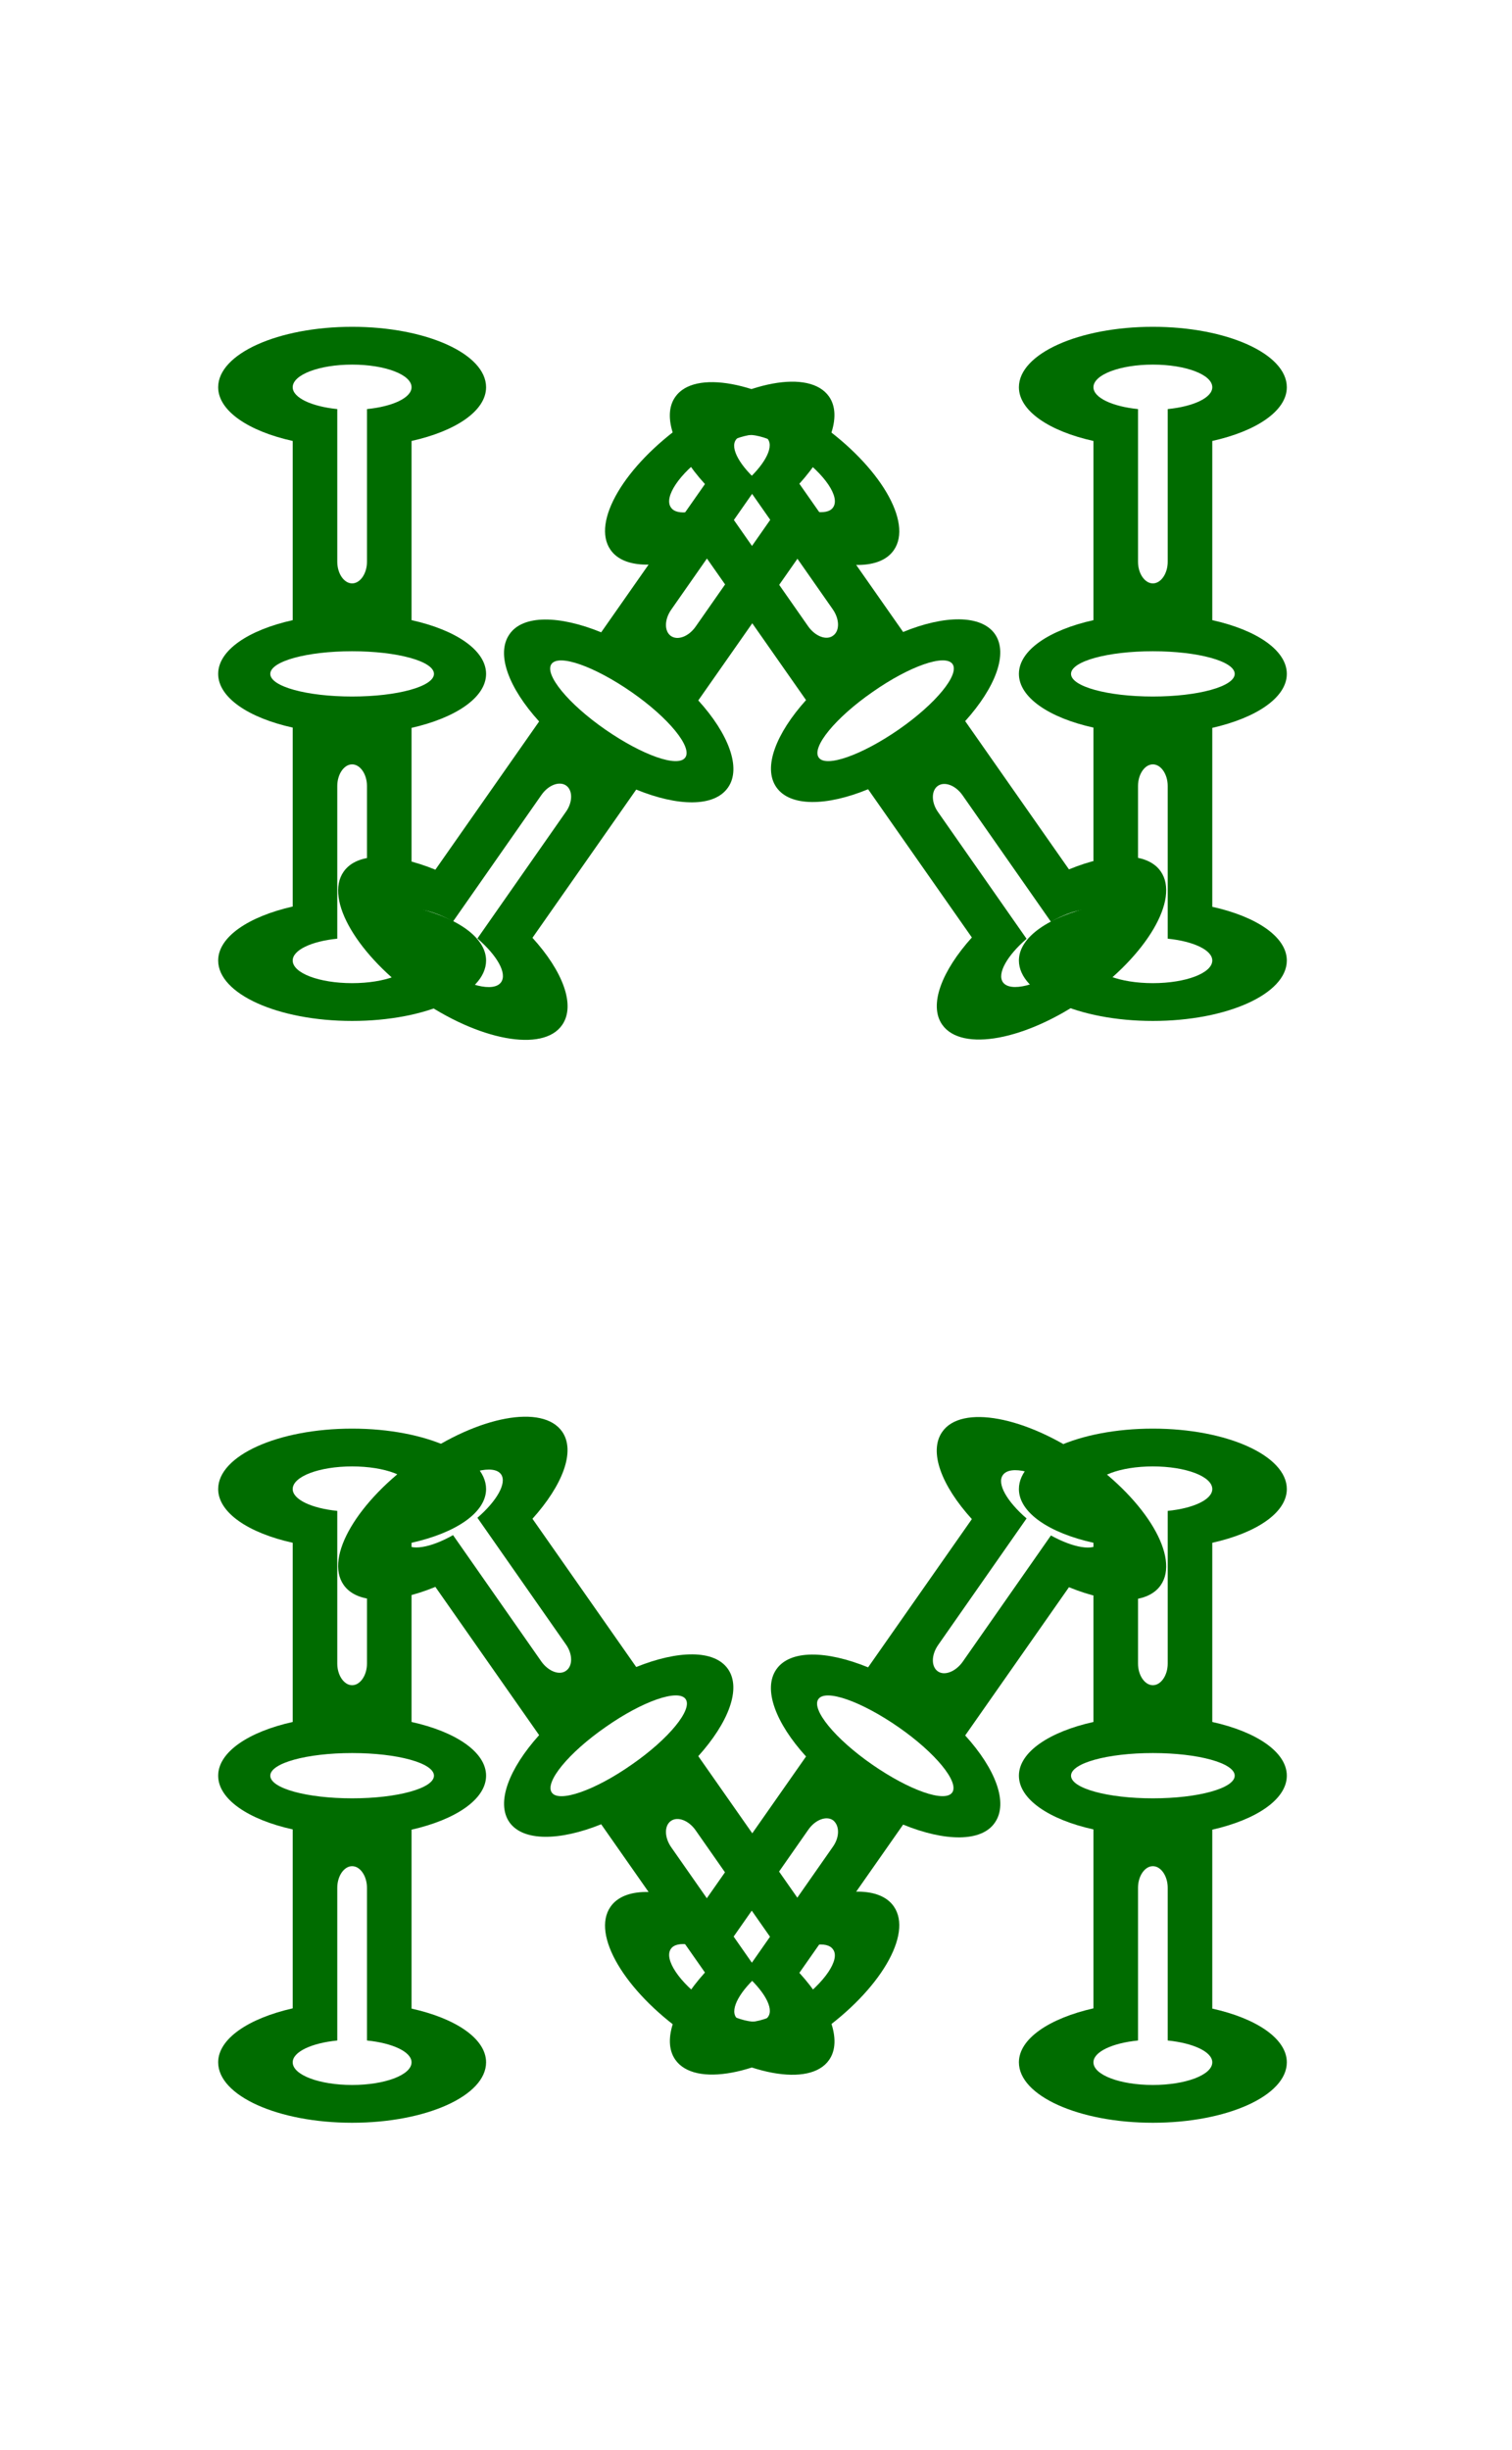<?xml version="1.0" encoding="UTF-8" standalone="no"?>
<!-- Created with Inkscape (http://www.inkscape.org/) -->

<svg
   xmlns:dc="http://purl.org/dc/elements/1.1/"
   xmlns:cc="http://creativecommons.org/ns#"
   xmlns:rdf="http://www.w3.org/1999/02/22-rdf-syntax-ns#"
   xmlns:svg="http://www.w3.org/2000/svg"
   xmlns="http://www.w3.org/2000/svg"
   xmlns:xlink="http://www.w3.org/1999/xlink"
   xmlns:sodipodi="http://sodipodi.sourceforge.net/DTD/sodipodi-0.dtd"
   xmlns:inkscape="http://www.inkscape.org/namespaces/inkscape"
   width="99.836"
   height="161.636"
   id="svg2"
   version="1.1"
   inkscape:version="0.48.4 r9939"
   sodipodi:docname="bamboo_8.svg">
  <defs
     id="defs4" />
  <sodipodi:namedview
     id="base"
     pagecolor="#ffffff"
     bordercolor="#666666"
     borderopacity="1.0"
     inkscape:pageopacity="0.0"
     inkscape:pageshadow="2"
     inkscape:zoom="1.979899"
     inkscape:cx="39.695668"
     inkscape:cy="36.087152"
     inkscape:document-units="px"
     inkscape:current-layer="layer1"
     showgrid="false"
     fit-margin-top="0"
     fit-margin-left="0"
     fit-margin-right="0"
     fit-margin-bottom="0"
     inkscape:window-width="1600"
     inkscape:window-height="1177"
     inkscape:window-x="0"
     inkscape:window-y="0"
     inkscape:window-maximized="1" />
  <g
     inkscape:label="Layer 1"
     inkscape:groupmode="layer"
     id="layer1"
     transform="translate(-252.67,-239.654)">
    <use
       transform="matrix(1.18,0,0,1.15,1817.67,352.654)"
       xlink:href="#bams"
       id="use607"
       x="0"
       y="0"
       width="1"
       height="1" />
    <use
       transform="matrix(1.18,0,0,1.15,1817.67,352.654)"
       xlink:href="#bams"
       id="use607-3"
       x="0"
       y="0"
       width="1"
       height="1" />
    <use
       transform="matrix(1.18,0,0,1.15,2097.754,108.944)"
       xlink:href="#bams"
       id="use607-8"
       x="0"
       y="0"
       width="2752"
       height="176" />
    <use
       transform="matrix(1.18,0,0,1.15,2097.754,108.944)"
       xlink:href="#bams"
       id="use607-1"
       x="0"
       y="0"
       width="2752"
       height="176" />
    <use
       height="176"
       width="2752"
       y="0"
       x="0"
       id="use4146"
       xlink:href="#bams"
       transform="matrix(1.18,0,0,1.15,2164.268,128.17)" />
    <use
       transform="matrix(1.18,0,0,1.15,2168.838,129.917)"
       xlink:href="#bams"
       id="use607-7"
       x="0"
       y="0"
       width="2752"
       height="176" />
    <g
       transform="matrix(2.203,0,0,2.203,-4146.635,231.477)"
       id="g4355">
      <path
         style="fill:#006c00"
         inkscape:connector-curvature="0"
         id="use717"
         d="m 2011.53,23.895 c 0,-0.708 -0.912,-1.317 -2.234,-1.609 v -5.367 c 1.321,-0.293 2.234,-0.901 2.234,-1.609 0,-1.001 -1.796,-1.81 -4.015,-1.81 -2.219,0 -4.015,0.808 -4.015,1.81 0,0.708 0.912,1.317 2.234,1.609 v 5.367 c -1.321,0.293 -2.234,0.901 -2.234,1.609 0,0.708 0.912,1.317 2.234,1.609 v 5.359 c -1.321,0.3 -2.234,0.909 -2.234,1.617 0,1.001 1.796,1.81 4.015,1.81 2.219,0 4.015,-0.808 4.015,-1.81 0,-0.708 -0.912,-1.317 -2.234,-1.609 V 25.512 c 1.321,-0.3 2.234,-0.909 2.234,-1.617 z m -4.015,-9.263 c 0.986,0 1.781,0.3 1.781,0.678 0,0.316 -0.569,0.578 -1.336,0.654 v 4.574 c 0,0.354 -0.204,0.647 -0.445,0.647 -0.241,0 -0.445,-0.293 -0.445,-0.647 V 15.964 c -0.766,-0.077 -1.336,-0.339 -1.336,-0.654 0,-0.377 0.796,-0.678 1.781,-0.678 z m 0,18.526 c -0.986,0 -1.781,-0.3 -1.781,-0.678 0,-0.316 0.569,-0.578 1.336,-0.654 v -4.574 c 0,-0.354 0.204,-0.647 0.445,-0.647 0.241,0 0.445,0.293 0.445,0.647 v 4.574 c 0.766,0.077 1.336,0.339 1.336,0.654 0,0.377 -0.796,0.678 -1.781,0.678 z m 0,-8.585 c -1.358,0 -2.453,-0.3 -2.453,-0.678 0,-0.377 1.095,-0.678 2.453,-0.678 1.358,0 2.453,0.3 2.453,0.678 0,0.377 -1.095,0.678 -2.453,0.678 z" />
      <path
         style="fill:#006c00"
         inkscape:connector-curvature="0"
         id="use719"
         d="m 2011.53,56.895 c 0,-0.708 -0.912,-1.317 -2.234,-1.609 v -5.367 c 1.321,-0.293 2.234,-0.901 2.234,-1.609 0,-1.001 -1.796,-1.81 -4.015,-1.81 -2.219,0 -4.015,0.808 -4.015,1.81 0,0.708 0.912,1.317 2.234,1.609 v 5.367 c -1.321,0.293 -2.234,0.901 -2.234,1.609 0,0.708 0.912,1.317 2.234,1.609 v 5.359 c -1.321,0.3 -2.234,0.909 -2.234,1.617 0,1.001 1.796,1.81 4.015,1.81 2.219,0 4.015,-0.808 4.015,-1.81 0,-0.708 -0.912,-1.317 -2.234,-1.609 V 58.512 c 1.321,-0.3 2.234,-0.909 2.234,-1.617 z m -4.015,-9.263 c 0.986,0 1.781,0.3 1.781,0.678 0,0.316 -0.569,0.578 -1.336,0.654 v 4.574 c 0,0.354 -0.204,0.647 -0.445,0.647 -0.241,0 -0.445,-0.293 -0.445,-0.647 V 48.964 c -0.766,-0.077 -1.336,-0.339 -1.336,-0.654 0,-0.377 0.796,-0.678 1.781,-0.678 z m 0,18.526 c -0.986,0 -1.781,-0.3 -1.781,-0.678 0,-0.316 0.569,-0.578 1.336,-0.654 v -4.574 c 0,-0.354 0.204,-0.647 0.445,-0.647 0.241,0 0.445,0.293 0.445,0.647 v 4.574 c 0.766,0.077 1.336,0.339 1.336,0.654 0,0.377 -0.796,0.678 -1.781,0.678 z m 0,-8.585 c -1.358,0 -2.453,-0.3 -2.453,-0.678 0,-0.377 1.095,-0.678 2.453,-0.678 1.358,0 2.453,0.3 2.453,0.678 0,0.377 -1.095,0.678 -2.453,0.678 z" />
      <path
         style="fill:#006c00"
         inkscape:connector-curvature="0"
         id="use725"
         d="m 2035.53,23.895 c 0,-0.708 -0.912,-1.317 -2.234,-1.609 v -5.367 c 1.321,-0.293 2.234,-0.901 2.234,-1.609 0,-1.001 -1.796,-1.81 -4.015,-1.81 -2.219,0 -4.015,0.808 -4.015,1.81 0,0.708 0.912,1.317 2.234,1.609 v 5.367 c -1.321,0.293 -2.234,0.901 -2.234,1.609 0,0.708 0.912,1.317 2.234,1.609 v 5.359 c -1.321,0.3 -2.234,0.909 -2.234,1.617 0,1.001 1.796,1.81 4.015,1.81 2.219,0 4.015,-0.808 4.015,-1.81 0,-0.708 -0.912,-1.317 -2.234,-1.609 V 25.512 c 1.321,-0.3 2.234,-0.909 2.234,-1.617 z m -4.015,-9.263 c 0.986,0 1.781,0.3 1.781,0.678 0,0.316 -0.569,0.578 -1.336,0.654 v 4.574 c 0,0.354 -0.204,0.647 -0.445,0.647 -0.241,0 -0.445,-0.293 -0.445,-0.647 V 15.964 c -0.766,-0.077 -1.336,-0.339 -1.336,-0.654 0,-0.377 0.796,-0.678 1.781,-0.678 z m 0,18.526 c -0.986,0 -1.781,-0.3 -1.781,-0.678 0,-0.316 0.569,-0.578 1.336,-0.654 v -4.574 c 0,-0.354 0.204,-0.647 0.445,-0.647 0.241,0 0.445,0.293 0.445,0.647 v 4.574 c 0.766,0.077 1.336,0.339 1.336,0.654 0,0.377 -0.796,0.678 -1.781,0.678 z m 0,-8.585 c -1.358,0 -2.453,-0.3 -2.453,-0.678 0,-0.377 1.095,-0.678 2.453,-0.678 1.358,0 2.453,0.3 2.453,0.678 0,0.377 -1.095,0.678 -2.453,0.678 z" />
      <path
         style="fill:#006c00"
         inkscape:connector-curvature="0"
         id="use727"
         d="m 2035.53,56.895 c 0,-0.708 -0.912,-1.317 -2.234,-1.609 v -5.367 c 1.321,-0.293 2.234,-0.901 2.234,-1.609 0,-1.001 -1.796,-1.81 -4.015,-1.81 -2.219,0 -4.015,0.808 -4.015,1.81 0,0.708 0.912,1.317 2.234,1.609 v 5.367 c -1.321,0.293 -2.234,0.901 -2.234,1.609 0,0.708 0.912,1.317 2.234,1.609 v 5.359 c -1.321,0.3 -2.234,0.909 -2.234,1.617 0,1.001 1.796,1.81 4.015,1.81 2.219,0 4.015,-0.808 4.015,-1.81 0,-0.708 -0.912,-1.317 -2.234,-1.609 V 58.512 c 1.321,-0.3 2.234,-0.909 2.234,-1.617 z m -4.015,-9.263 c 0.986,0 1.781,0.3 1.781,0.678 0,0.316 -0.569,0.578 -1.336,0.654 v 4.574 c 0,0.354 -0.204,0.647 -0.445,0.647 -0.241,0 -0.445,-0.293 -0.445,-0.647 V 48.964 c -0.766,-0.077 -1.336,-0.339 -1.336,-0.654 0,-0.377 0.796,-0.678 1.781,-0.678 z m 0,18.526 c -0.986,0 -1.781,-0.3 -1.781,-0.678 0,-0.316 0.569,-0.578 1.336,-0.654 v -4.574 c 0,-0.354 0.204,-0.647 0.445,-0.647 0.241,0 0.445,0.293 0.445,0.647 v 4.574 c 0.766,0.077 1.336,0.339 1.336,0.654 0,0.377 -0.796,0.678 -1.781,0.678 z m 0,-8.585 c -1.358,0 -2.453,-0.3 -2.453,-0.678 0,-0.377 1.095,-0.678 2.453,-0.678 1.358,0 2.453,0.3 2.453,0.678 0,0.377 -1.095,0.678 -2.453,0.678 z" />
      <path
         style="fill:#006c00"
         inkscape:connector-curvature="0"
         id="path769"
         d="m 2031.75,29.81 c -0.41,-0.59 -1.51,-0.57 -2.75,-0.06 l -3.11,-4.44 c 0.9,-1 1.3,-2.02 0.89,-2.61 -0.41,-0.58 -1.51,-0.57 -2.75,-0.06 l -3.11,-4.44 c 0.9,-1 1.3,-2.02 0.89,-2.61 -0.58,-0.83 -2.51,-0.47 -4.32,0.8 -1.81,1.27 -2.81,2.96 -2.23,3.79 0.41,0.59 1.51,0.57 2.75,0.06 l 3.11,4.44 c -0.9,1 -1.3,2.02 -0.89,2.61 0.41,0.59 1.51,0.57 2.75,0.06 l 3.11,4.44 c -0.9,1 -1.3,2.02 -0.89,2.61 0.58,0.83 2.51,0.47 4.32,-0.8 1.81,-1.27 2.81,-2.96 2.23,-3.79 z m -10.56,-7.33 -2.65,-3.79 c -0.67,0.38 -1.29,0.49 -1.47,0.22 -0.22,-0.31 0.26,-1.02 1.06,-1.58 0.8,-0.56 1.63,-0.77 1.85,-0.46 0.18,0.26 -0.13,0.8 -0.71,1.3 l 2.65,3.79 c 0.21,0.3 0.21,0.65 0.01,0.79 -0.2,0.15 -0.53,0.02 -0.74,-0.27 z m 0.31,3.92 c -0.22,-0.31 0.5,-1.19 1.61,-1.96 1.11,-0.78 2.18,-1.15 2.4,-0.84 0.22,0.31 -0.5,1.19 -1.61,1.96 -1.11,0.77 -2.19,1.15 -2.4,0.84 z m 7.37,6.27 c -0.8,0.56 -1.63,0.77 -1.85,0.46 -0.18,-0.26 0.13,-0.8 0.71,-1.3 l -2.65,-3.79 c -0.21,-0.29 -0.21,-0.65 -0.01,-0.79 0.2,-0.14 0.53,-0.02 0.74,0.28 l 2.65,3.79 c 0.67,-0.38 1.29,-0.49 1.47,-0.22 0.22,0.29 -0.26,1 -1.06,1.57 z" />
      <path
         style="fill:#006c00"
         inkscape:connector-curvature="0"
         id="path771"
         d="m 2021.52,16.4 c -1.81,-1.27 -3.75,-1.62 -4.32,-0.8 -0.41,0.58 -0.02,1.61 0.89,2.61 l -3.11,4.44 c -1.25,-0.51 -2.35,-0.53 -2.75,0.06 -0.41,0.59 -0.02,1.61 0.89,2.61 l -3.11,4.44 c -1.25,-0.51 -2.34,-0.53 -2.75,0.06 -0.58,0.83 0.42,2.52 2.23,3.79 1.81,1.27 3.75,1.63 4.32,0.8 0.41,-0.59 0.02,-1.61 -0.89,-2.61 l 3.11,-4.44 c 1.25,0.51 2.34,0.53 2.75,-0.06 0.41,-0.58 0.02,-1.61 -0.89,-2.61 l 3.11,-4.44 c 1.25,0.51 2.34,0.53 2.75,-0.06 0.58,-0.83 -0.42,-2.52 -2.23,-3.79 z m -7.6,11.63 -2.65,3.79 c 0.58,0.5 0.9,1.04 0.71,1.31 -0.22,0.31 -1.04,0.11 -1.85,-0.46 -0.81,-0.57 -1.28,-1.27 -1.06,-1.58 0.18,-0.26 0.8,-0.15 1.47,0.22 l 2.65,-3.79 c 0.21,-0.3 0.54,-0.42 0.74,-0.28 0.2,0.14 0.2,0.5 -0.01,0.79 z m 3.58,-1.63 c -0.22,0.31 -1.29,-0.07 -2.4,-0.84 -1.11,-0.77 -1.83,-1.65 -1.61,-1.96 0.22,-0.31 1.29,0.07 2.4,0.84 1.11,0.77 1.83,1.65 1.61,1.96 z m 4.43,-7.49 c -0.18,0.26 -0.8,0.15 -1.47,-0.22 l -2.65,3.79 c -0.21,0.3 -0.54,0.42 -0.74,0.28 -0.2,-0.14 -0.2,-0.49 0.01,-0.79 l 2.65,-3.79 c -0.58,-0.5 -0.9,-1.04 -0.71,-1.3 0.22,-0.31 1.04,-0.11 1.85,0.46 0.81,0.57 1.28,1.26 1.06,1.57 z" />
      <path
         style="fill:#006c00"
         inkscape:connector-curvature="0"
         id="path781"
         d="m 2023.75,60.81 c -0.41,-0.59 -1.51,-0.57 -2.75,-0.06 l -3.11,-4.44 c 0.9,-1 1.3,-2.02 0.89,-2.61 -0.41,-0.59 -1.51,-0.56 -2.75,-0.06 l -3.11,-4.44 c 0.9,-1 1.3,-2.02 0.89,-2.61 -0.58,-0.83 -2.51,-0.47 -4.32,0.8 -1.81,1.27 -2.81,2.96 -2.23,3.79 0.41,0.59 1.51,0.57 2.75,0.06 l 3.11,4.44 c -0.9,1 -1.3,2.02 -0.89,2.61 0.41,0.58 1.51,0.56 2.75,0.06 l 3.11,4.44 c -0.9,1 -1.3,2.02 -0.89,2.61 0.58,0.83 2.51,0.47 4.32,-0.8 1.81,-1.27 2.81,-2.96 2.23,-3.79 z m -10.56,-7.33 -2.65,-3.79 c -0.67,0.38 -1.29,0.49 -1.47,0.22 -0.22,-0.31 0.26,-1.02 1.06,-1.58 0.8,-0.56 1.63,-0.77 1.85,-0.46 0.18,0.26 -0.13,0.8 -0.71,1.3 l 2.65,3.79 c 0.21,0.29 0.21,0.65 0.01,0.79 -0.2,0.15 -0.53,0.02 -0.74,-0.27 z m 0.31,3.92 c -0.22,-0.31 0.5,-1.19 1.61,-1.96 1.11,-0.78 2.18,-1.15 2.4,-0.84 0.22,0.31 -0.5,1.19 -1.61,1.96 -1.11,0.78 -2.19,1.15 -2.4,0.84 z m 7.37,6.27 c -0.8,0.56 -1.63,0.77 -1.85,0.46 -0.18,-0.26 0.13,-0.8 0.71,-1.3 l -2.65,-3.79 c -0.21,-0.3 -0.21,-0.65 -0.01,-0.79 0.2,-0.14 0.53,-0.02 0.74,0.28 l 2.65,3.79 c 0.67,-0.38 1.29,-0.49 1.47,-0.22 0.22,0.3 -0.26,1 -1.06,1.57 z" />
      <path
         style="fill:#006c00"
         inkscape:connector-curvature="0"
         id="path783"
         d="m 2029.52,47.4 c -1.81,-1.27 -3.75,-1.63 -4.32,-0.8 -0.41,0.59 -0.02,1.61 0.89,2.61 l -3.11,4.44 c -1.25,-0.51 -2.34,-0.53 -2.75,0.06 -0.41,0.59 -0.02,1.61 0.89,2.61 l -3.11,4.44 c -1.25,-0.51 -2.34,-0.53 -2.75,0.06 -0.58,0.83 0.42,2.52 2.23,3.79 1.81,1.27 3.75,1.62 4.32,0.8 0.41,-0.58 0.02,-1.61 -0.89,-2.61 l 3.11,-4.44 c 1.25,0.51 2.35,0.53 2.75,-0.06 0.41,-0.59 0.02,-1.61 -0.89,-2.61 l 3.11,-4.44 c 1.25,0.51 2.34,0.53 2.75,-0.06 0.58,-0.83 -0.42,-2.52 -2.23,-3.79 z m -7.6,11.63 -2.65,3.79 c 0.58,0.5 0.9,1.04 0.71,1.3 -0.22,0.31 -1.04,0.11 -1.85,-0.46 -0.8,-0.56 -1.28,-1.27 -1.06,-1.58 0.18,-0.26 0.8,-0.15 1.47,0.22 l 2.65,-3.79 c 0.21,-0.3 0.54,-0.42 0.74,-0.28 0.2,0.16 0.2,0.51 -0.01,0.8 z m 3.58,-1.63 c -0.22,0.31 -1.29,-0.07 -2.4,-0.84 -1.11,-0.77 -1.83,-1.65 -1.61,-1.96 0.22,-0.31 1.29,0.07 2.4,0.84 1.11,0.77 1.83,1.65 1.61,1.96 z m 4.43,-7.48 c -0.18,0.26 -0.8,0.15 -1.47,-0.22 l -2.65,3.79 c -0.21,0.29 -0.54,0.42 -0.74,0.28 -0.2,-0.14 -0.2,-0.49 0.01,-0.79 l 2.65,-3.79 c -0.58,-0.5 -0.9,-1.04 -0.71,-1.3 0.22,-0.31 1.04,-0.11 1.85,0.46 0.8,0.55 1.28,1.26 1.06,1.57 z" />
    </g>
  </g>
</svg>
